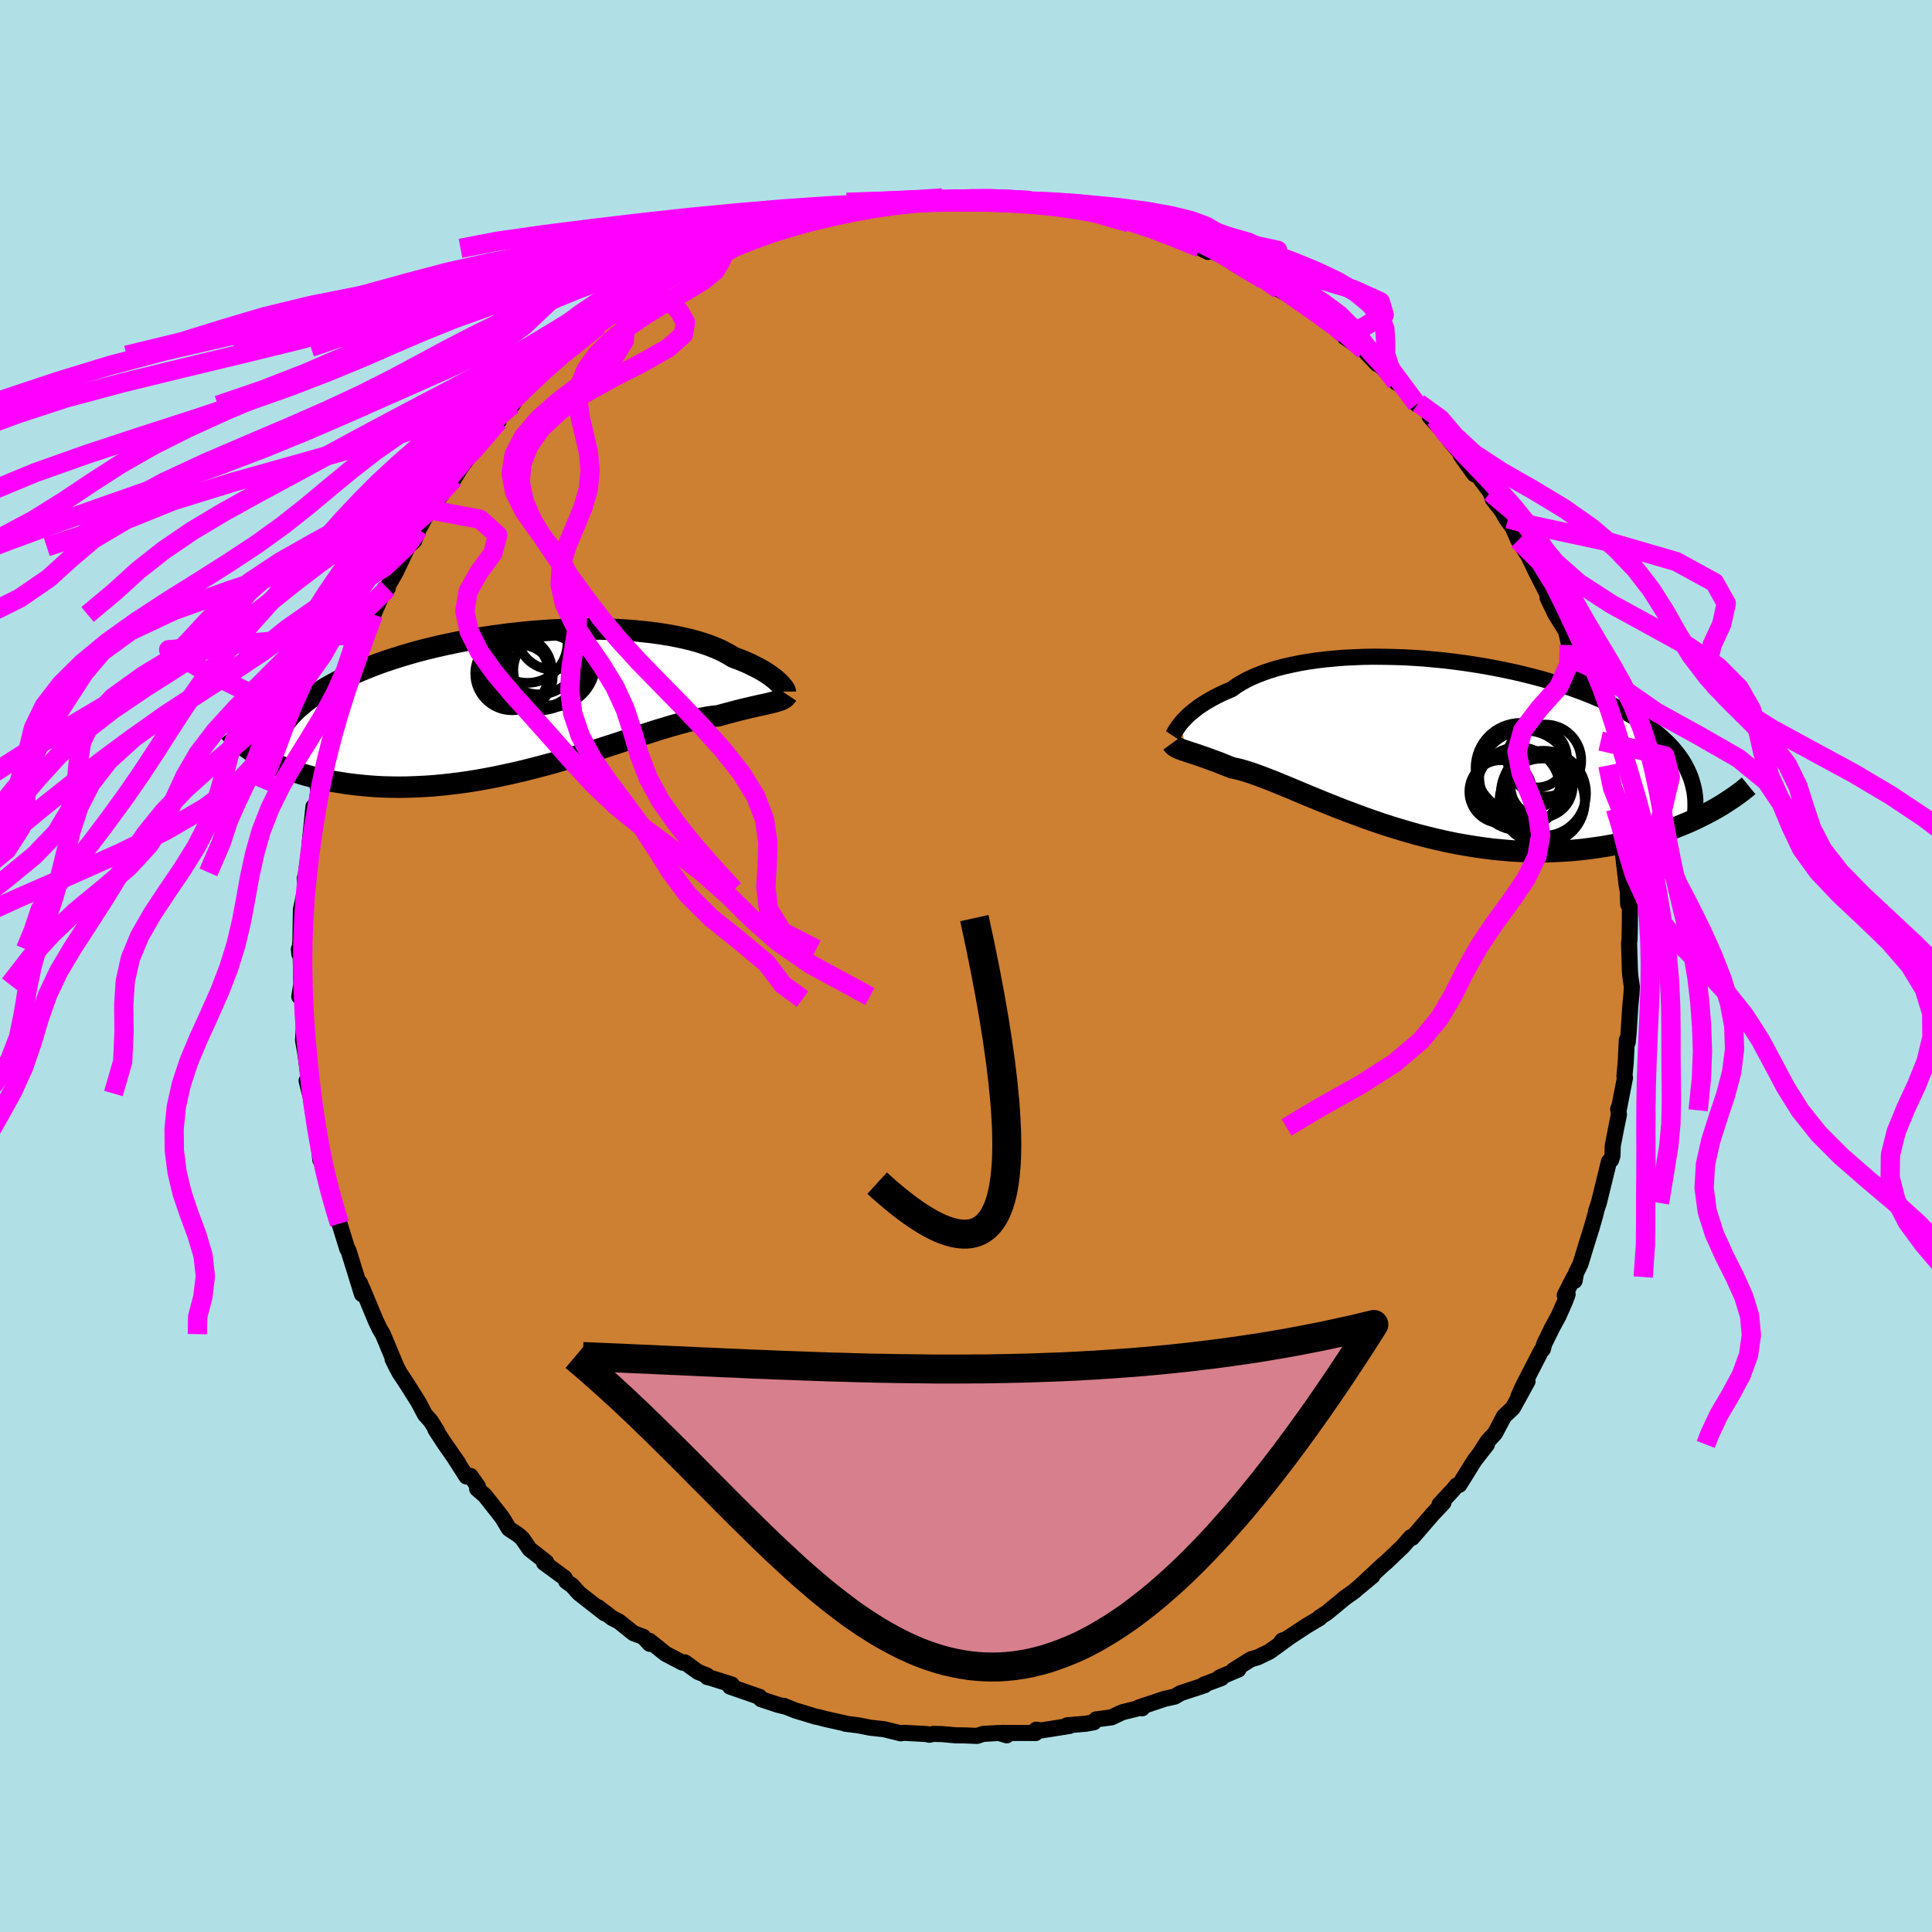 <svg xmlns="http://www.w3.org/2000/svg" width="500" height="500" viewBox="-100 -100 200 200"><defs><clipPath id="c"><path d="m25.13-1.72-.16-.15-.18-.16-.2-.17-.23-.17-.24-.18-.27-.18-.29-.19-.32-.18-.34-.19-.36-.18-.38-.19-.41-.19-.43-.18-.45-.18-.47-.17-.42-.26-.46-.25-.49-.25-.53-.23-.58-.23-.61-.21-.64-.2-.69-.19-.72-.17-.75-.16-.78-.15-.82-.13-.84-.12-.87-.1-.89-.09-.92-.07-.94-.06-.95-.04-.98-.02-.99-.01-.99.01-1.01.02-1.02.04-1.02.05-1.03.07-1.02.08-1.03.1-1.02.11-1.02.13-1 .14-1 .15-.99.17-.98.18-.96.19-.94.2-.93.21-.91.22-.89.23-.86.24-.84.25-.82.26-.8.26-.77.27-.74.28-.72.29-.69.29-.67.29-.64.3-.61.3-.58.31-.56.31-.54.32-.51.32-.48.32-.46.33-.44.34-.41.34-.39.34-.36.34-.33.35-.31.36-.29.35-.26.36-.23.36-2.3 2.67.39.22.41.23.43.22.45.21.46.21.49.2.5.2.53.19.54.18.56.17.58.16.6.15.61.14.64.14.65.12.67.11.69.11.72.09.73.08.75.07.78.06.79.04.81.02.82.01.85-.01.85-.03.88-.04.89-.06.89-.08.92-.1.92-.11.93-.13.94-.15.94-.17.95-.18.95-.2.96-.21.95-.22.96-.24.95-.25.95-.25.94-.27.93-.27.93-.28.92-.28.9-.28.89-.29.87-.28.86-.28.84-.28.83-.27.8-.26.78-.25.75-.24.74-.22.7-.21.69-.19.65-.18.63-.16.6-.13.57-.12.55-.1.51-.07.49-.05.5-.14.48-.13.46-.12.45-.12.43-.11.41-.1.39-.09.38-.09.35-.08.34-.08.32-.07.3-.06.29-.07.26-.06.25-.06"/></clipPath><clipPath id="b"><path d="m-24.82-2.48.19-.21.21-.21.22-.23.25-.22.28-.23.29-.23.32-.24.34-.23.36-.23.39-.23.41-.23.44-.23.46-.22.48-.22.51-.21.43-.32.48-.3.52-.29.56-.28.6-.26.64-.25.69-.24.72-.22.76-.2.8-.18.82-.17.87-.15.89-.13.92-.11.94-.09.97-.08.99-.05 1-.04 1.03-.02 1.03.01 1.05.02 1.05.03 1.07.06 1.06.07 1.07.1 1.06.1 1.07.13 1.05.14 1.05.16 1.04.17 1.02.19 1.01.2.99.21.98.23.96.24.93.25.92.27.89.27.86.28.84.3.81.3.78.31.76.32.73.32.69.34.67.33.64.35.61.35.59.35.55.35.53.36.5.37.47.37.45.38.42.38.39.38.37.39.34.4.31.4.29.4.26.41.23.41.21.42.18.41 2.04 3.86-.5.26-.52.26-.53.26-.56.25-.57.24-.59.24-.6.23-.62.23-.64.21-.66.21-.67.2-.69.18-.71.18-.72.16-.74.16-.76.14-.77.14-.8.12-.81.11-.83.1-.84.08-.87.06-.87.05-.9.03-.9.01-.92-.02-.93-.03-.94-.05-.94-.08-.96-.09-.96-.12-.97-.14-.97-.16-.97-.17-.97-.2-.97-.22-.97-.23-.97-.25-.96-.27-.95-.28-.95-.29-.93-.3-.93-.32-.91-.32-.89-.33-.88-.33-.87-.33-.84-.34-.83-.33-.8-.33-.78-.32-.76-.32-.73-.31-.71-.29-.68-.28-.66-.27-.62-.24-.6-.23-.57-.21-.54-.19-.51-.16-.48-.14-.45-.11-.43-.09-.45-.17-.43-.17-.41-.17-.4-.15-.38-.14-.36-.13-.35-.13-.33-.11-.31-.11-.29-.1-.27-.09-.26-.08-.25-.08-.22-.08-.21-.07"/></clipPath><filter id="a"><feTurbulence baseFrequency=".05" numOctaves="3" result="noise" type="noise"/><feDisplacementMap in="SourceGraphic" in2="noise" scale="2"/></filter></defs><rect width="100%" height="100%" x="-100" y="-100" fill="#B0E0E6"/><path fill="#CD7F32" stroke="#000" stroke-linejoin="round" stroke-width="1.667" d="m68.73.55.05.59.15 1.01-.04.75-.13 1.34-.17 2.72-.09.93-.09-.22-.12 2.37-.13 1.34.06.18-.66 3.38-.05-.14.08.58-.27 1.33-.37 1.9-.03 1.03-.14.44-.22.16-1.05 4.29-.28.81-.02.2-.45 1.58-.52 1.66-.63 2.06-.46.94-.15.81-.06-.39-.96 1.88.3-.09-.26.7-.67 1.52-.63 1.16-.86 1.74-.14.55-.17.16-1.95 3.79-.43.98.96-1.6-1.52 2.76-.91.86-.94 1.77-.74.8-.81 1.25.72-.9-1.28 1.64-1.58 2.54-.27.06-.4.48-1.38 1.49.41-.19-1.16 1.23-2.08 2.41-.04-.04-.11-.02-.82.95-1.69 1.61-.38.32-2.44 2.27 1.37-1.14-2.17 1.8.41-.32-1.11.8-1.85 1.53-.76.49.04.04-1.37.82-2.73 1.79.21-.27.47-.15-1.78 1.29-1.21.59-.76.23-1.78 1.12.51-.08-1.95.83.2.06-1.82.68.07.07-2.48.81-.61.36-1.04.23-2.69.9.36.08-.03-.09-2.03.5-1.12.53-1.59.21-.24.3-.81.15-1.95.16.25.07-2.91.46-.55-.07-.05.34-3.52-.01.53.25-.81-.24-1.62.09-.66.21-1.23-.05-.96-.01-1.45-.13-.85-.02-.44.09-.25-.07-2.4-.13-.32.05-1.7-.42-1.44-.16-1.22-.24-1.36-.17.08-.01-2.23-.5-.54-.15-.41-.08-2.1-.64-1.16-.47.24.1-.86-.21-1.75-.58-.15-.24-3.06-1.06.18-.22-2.26-.71-.27-.06-.03-.16-.94-.38-1.35-.98-.24.03-1.76-.92-1.67-1.34.03.31-.68-.73-1-.37-1.52-1.22-.67-.34-1.47-1.12.66.61-2.64-2.07-.72-.8-.6-.43-.17-.36-2.14-1.57.23-.06-1.71-1.34-.78-1.13-.42-.36-.94-.62-.72-1.19-1.78-2.26-.8-.69.09-.23-.77-1.1-.42.06-1.27-1.99.42.61-1.46-2.1-.91-1.4.16.16-.64-1.03-.6-.67-.67-1.27-1.11-1.77-.86-1.3-.71-1.39.46.93-1.47-3.52-.3-.49-.41-.85.02.05-1.41-3.39.14.48-.4-1.08.2 1.14-1.4-4.52-.12-.16-.81-2.62-.17-.83.04.39-.61-1.9-.49-1.57.1.14-.62-2.23-.03-.51-.2-.08-.14-1.34-.71-4.39.26 1.13-.37-1.78-.46-1.83.43 1.33-.57-4.22.14.8-.37-2.09.08-1.28-.14-2.99-.19-1.09-.14.83.21-1.26-.08-3.82-.17.18.05.5.11-1.42.05-3.19.18-.82.26-1.23-.04-1.17.19-.62-.06.1.51-3.71-.14.68.4-3.88.14.91-.02.18.61-4.41-.28 1.35.26-.94 1.27-4.83-.66 1.64.85-2.46-.16.13.32-.98 1.08-2.86.44-1.83.47-.68.38-.89.24-.5.03-.29.41-1.45.92-2.27-.09.29 1.14-2.65.33-.05.11-.41.72-1.26 1.25-2.63.55-.53.12-.11.45-1.18 1-1.81.51-.4-.3.2 1.84-2.52.61-.69.66-1.09.98-1.35-.66.62 1.92-2.56 1.72-1.59.1-.39.66-.82.63-.44.06-.04.76-1.25 2.69-2.39.22-.21-.77.52 2.1-1.81 1.32-.81.62-.73 1.97-1.55-.7.54.45-.51 2.36-1.59.01-.13 1.39-.93-.38.67 1.14-.85 1.41-1 1.42-.91-.16-.04 1.63-.98.19.05 2.15-1.08.93-.51.62-.17 1.33-.53.41-.21.86-.58 2.59-.96-.41.23.87-.26.3-.23 3.35-1-.28.16 1.47-.3.94-.5 1.12-.07-.69-.03 4.34-.54 1.13-.33.05-.06 1.47-.09.97-.22.1.24 1.36-.22 1.83-.25 1.58.1.63.04.79-.07 1.24.07.74-.2.54.31.29-.15 3.13.39.23-.21.96.05 3 .7-.17-.27.01.19 1.47.38.71.09 1.72.53-.13-.34 2.61.96.32-.13 1.96.76-.48-.34 2.23.8-.4.06 1.05.45 2.63.99.85.43-.57-.56 2.56 1.19-.21-.07 1.34.89.75.33.39.14 1.48.93.57.2 1.04.84 1.7.92-.15-.22 2.72 2.08.28.15 1.78 1.26-.6-.51 1.06 1-.02.21 2.07 1.43 1.31 1.39.22.05 1.14 1.12.62.74.45.23 1.69 2.03.17-.12 1.72 1.63-.55-.23 1.31 1.43.79 1.07 1.08 1.29.03.21 1.41 1.97-.04-.42 1.71 2.29.24.72 1.58 2.01-1.02-1.47.81 1.42.72 1.02.54 1.24 1.35 2.11-.21-.29.68 1.42 1.43 2.82-.15-.34-.07.25.81 1.68 1.11 1.79.32 1.43.57 1.52.23.17.01.53.85 2.71.09-.74.56 2.49.44 1.03.51 2.23-.34-1.22.69 1.77.4 1.97.28 1.95.19.94.38 1.32-.07.25.29.87.07.5.34 2.12.02.65.17 1.49.26 2.21.12.71.05 1.37.18.27-.01 1.89-.03 1.46-.05.37.09 2.94.05.59" filter="url(#a)"/><path fill="#fff" d="m-24.82-2.48.19-.21.21-.21.22-.23.25-.22.28-.23.29-.23.32-.24.34-.23.36-.23.39-.23.41-.23.44-.23.46-.22.48-.22.51-.21.43-.32.48-.3.52-.29.56-.28.6-.26.64-.25.69-.24.72-.22.76-.2.8-.18.82-.17.87-.15.89-.13.92-.11.94-.09.97-.08.99-.05 1-.04 1.03-.02 1.03.01 1.05.02 1.05.03 1.07.06 1.06.07 1.07.1 1.06.1 1.07.13 1.05.14 1.05.16 1.04.17 1.02.19 1.01.2.99.21.98.23.96.24.93.25.92.27.89.27.86.28.84.3.81.3.78.31.76.32.73.32.69.34.67.33.64.35.61.35.59.35.55.35.53.36.5.37.47.37.45.38.42.38.39.38.37.39.34.4.31.4.29.4.26.41.23.41.21.42.18.41 2.04 3.86-.5.26-.52.26-.53.26-.56.25-.57.24-.59.24-.6.23-.62.23-.64.21-.66.21-.67.2-.69.18-.71.18-.72.16-.74.16-.76.14-.77.14-.8.12-.81.11-.83.1-.84.08-.87.06-.87.05-.9.03-.9.01-.92-.02-.93-.03-.94-.05-.94-.08-.96-.09-.96-.12-.97-.14-.97-.16-.97-.17-.97-.2-.97-.22-.97-.23-.97-.25-.96-.27-.95-.28-.95-.29-.93-.3-.93-.32-.91-.32-.89-.33-.88-.33-.87-.33-.84-.34-.83-.33-.8-.33-.78-.32-.76-.32-.73-.31-.71-.29-.68-.28-.66-.27-.62-.24-.6-.23-.57-.21-.54-.19-.51-.16-.48-.14-.45-.11-.43-.09-.45-.17-.43-.17-.41-.17-.4-.15-.38-.14-.36-.13-.35-.13-.33-.11-.31-.11-.29-.1-.27-.09-.26-.08-.25-.08-.22-.08-.21-.07" filter="url(#a)" transform="translate(47.17 -22.79)"/><path fill="#fff" d="m25.13-1.72-.16-.15-.18-.16-.2-.17-.23-.17-.24-.18-.27-.18-.29-.19-.32-.18-.34-.19-.36-.18-.38-.19-.41-.19-.43-.18-.45-.18-.47-.17-.42-.26-.46-.25-.49-.25-.53-.23-.58-.23-.61-.21-.64-.2-.69-.19-.72-.17-.75-.16-.78-.15-.82-.13-.84-.12-.87-.1-.89-.09-.92-.07-.94-.06-.95-.04-.98-.02-.99-.01-.99.01-1.01.02-1.02.04-1.02.05-1.03.07-1.02.08-1.03.1-1.02.11-1.02.13-1 .14-1 .15-.99.17-.98.18-.96.19-.94.2-.93.21-.91.22-.89.23-.86.24-.84.25-.82.26-.8.26-.77.27-.74.28-.72.29-.69.29-.67.29-.64.3-.61.3-.58.31-.56.31-.54.32-.51.32-.48.32-.46.33-.44.34-.41.34-.39.34-.36.34-.33.35-.31.36-.29.35-.26.36-.23.36-2.3 2.67.39.22.41.23.43.22.45.21.46.21.49.2.5.2.53.19.54.18.56.17.58.16.6.15.61.14.64.14.65.12.67.11.69.11.72.09.73.08.75.07.78.06.79.04.81.02.82.01.85-.01.85-.03.88-.04.89-.06.89-.08.92-.1.92-.11.93-.13.94-.15.94-.17.95-.18.95-.2.96-.21.95-.22.96-.24.95-.25.95-.25.94-.27.93-.27.93-.28.92-.28.9-.28.89-.29.87-.28.86-.28.84-.28.83-.27.8-.26.78-.25.75-.24.74-.22.7-.21.69-.19.65-.18.63-.16.6-.13.57-.12.55-.1.51-.07.49-.05.5-.14.48-.13.46-.12.45-.12.43-.11.41-.1.39-.09.38-.09.35-.08.34-.08.32-.07.3-.06.29-.07.26-.06.25-.06" filter="url(#a)" transform="translate(-44.46 -27.57)"/><g fill="none" stroke="#000" transform="translate(47.17 -22.79)"><path stroke-linejoin="round" stroke-width="1.667" d="m-25.78-1.06.04-.06.05-.09.06-.1.07-.13.08-.14.1-.15.12-.17.13-.19.15-.19.16-.2.19-.21.21-.21.22-.23.25-.22.28-.23.29-.23.32-.24.34-.23.36-.23.39-.23.41-.23.44-.23.46-.22.48-.22.51-.21.43-.32.48-.3.52-.29.56-.28.6-.26.64-.25.69-.24.72-.22.76-.2.8-.18.82-.17.87-.15.89-.13.92-.11.94-.09.97-.08.99-.05 1-.04 1.03-.02 1.03.01 1.05.02 1.05.03 1.07.06 1.06.07 1.07.1 1.06.1 1.07.13 1.05.14 1.05.16 1.04.17 1.02.19 1.01.2.99.21.98.23.96.24.93.25.92.27.89.27.86.28.84.3.81.3.78.31.76.32.73.32.69.34.67.33.64.35.61.35.59.35.55.35.53.36.5.37.47.37.45.38.42.38.39.38.37.39.34.4.31.4.29.4.26.41.23.41.21.42.18.41.16.43.13.42.11.43.09.43.06.43.04.44.01.43v.44l-.03.45-.05.44" filter="url(#a)"/><path stroke-linejoin="round" stroke-width="2.222" d="m-25.84-.27.08.11.09.1.1.08.11.08.12.07.14.07.15.07.16.06.18.07.2.06.21.07.22.08.25.08.26.08.27.09.29.1.31.11.33.11.35.13.36.13.38.14.4.15.41.17.43.17.45.17.43.09.45.11.48.14.51.16.54.19.57.21.6.23.62.24.66.27.68.28.71.29.73.31.76.32.78.32.8.33.83.33.84.34.87.33.88.33.89.33.91.32.93.32.93.3.95.29.95.28.96.27.97.25.97.23.97.22.97.2.97.17.97.16.97.14.96.12.96.09.94.08.94.05.93.03.92.02.9-.01.9-.03.87-.05.87-.06.84-.08.83-.1.81-.11.8-.12.77-.14.76-.14.74-.16.72-.16.71-.18.69-.18.67-.2.66-.21.64-.21.62-.23.6-.23.59-.24.57-.24.56-.25.53-.26.52-.26.5-.26.48-.26.47-.27.45-.27.43-.28.41-.27.4-.27.38-.28.37-.27.35-.28.33-.27" filter="url(#a)"/><circle cx="11.94" cy="1.212" r="3.096" clip-path="url(#b)" filter="url(#a)"/><circle cx="12.475" cy="5.732" r="4.418" clip-path="url(#b)" filter="url(#a)"/><circle cx="12.415" cy="4.172" r="3.216" clip-path="url(#b)" filter="url(#a)"/><circle cx="10.015" cy="4.432" r="4.302" clip-path="url(#b)" filter="url(#a)"/><circle cx="10.235" cy="2.277" r="4.65" clip-path="url(#b)" filter="url(#a)"/><circle cx="12.795" cy="1.517" r="3.726" clip-path="url(#b)" filter="url(#a)"/><circle cx="8.19" cy="4.742" r="3.254" clip-path="url(#b)" filter="url(#a)"/><circle cx="12.605" cy="4.912" r="4.408" clip-path="url(#b)" filter="url(#a)"/><circle cx="11.885" cy="4.162" r="3.438" clip-path="url(#b)" filter="url(#a)"/><circle cx="10.73" cy="3.192" r="4.77" clip-path="url(#b)" filter="url(#a)"/></g><g fill="none" stroke="#000" transform="translate(-44.46 -27.57)"><path stroke-linejoin="round" stroke-width="2.222" d="M25.76-.84v-.01l-.01-.04-.02-.05-.03-.07-.05-.08-.07-.11-.08-.11-.11-.12-.12-.14-.14-.15-.16-.15-.18-.16-.2-.17-.23-.17-.24-.18-.27-.18-.29-.19-.32-.18-.34-.19-.36-.18-.38-.19-.41-.19-.43-.18-.45-.18-.47-.17-.42-.26-.46-.25-.49-.25-.53-.23-.58-.23-.61-.21-.64-.2-.69-.19-.72-.17-.75-.16-.78-.15-.82-.13-.84-.12-.87-.1-.89-.09-.92-.07-.94-.06-.95-.04-.98-.02-.99-.01-.99.01-1.01.02-1.02.04-1.02.05-1.03.07-1.02.08-1.03.1-1.02.11-1.02.13-1 .14-1 .15-.99.17-.98.18-.96.19-.94.2-.93.21-.91.22-.89.23-.86.24-.84.25-.82.26-.8.26-.77.27-.74.28-.72.29-.69.29-.67.29-.64.3-.61.3-.58.31-.56.31-.54.32-.51.32-.48.32-.46.33-.44.34-.41.34-.39.34-.36.34-.33.35-.31.36-.29.35-.26.36-.23.36-.21.37-.19.37-.17.37-.14.37-.12.37-.09.38-.08.38-.05.38-.04.38-.01.38" filter="url(#a)"/><path stroke-linejoin="round" stroke-width="2.222" d="m25.96-.51-.08.12-.1.11-.11.1-.13.08-.15.08-.16.07-.18.06-.19.06-.21.06-.23.06-.25.06-.26.06-.29.07-.3.06-.32.07-.34.08-.35.08-.38.09-.39.09-.41.1-.43.11-.45.12-.46.12-.48.13-.5.14-.49.05-.51.07-.55.1-.57.12-.6.13-.63.16-.65.18-.69.19-.7.21-.74.22-.75.24-.78.25-.8.26-.83.27-.84.28-.86.28-.87.28-.89.29-.9.28-.92.28-.93.28-.93.27-.94.27-.95.25-.95.25-.96.24-.95.22-.96.21-.95.2-.95.18-.94.17-.94.15-.93.13-.92.11-.92.1-.89.08-.89.06-.88.04-.85.03-.85.01-.82-.01-.81-.02-.79-.04-.78-.06-.75-.07-.73-.08-.72-.09-.69-.11-.67-.11-.65-.12-.64-.14-.61-.14-.6-.15-.58-.16-.56-.17-.54-.18-.53-.19-.5-.2-.49-.2-.46-.21-.45-.21-.43-.22-.41-.23-.39-.22-.38-.24-.35-.23-.34-.24-.31-.24-.3-.25-.29-.24-.26-.25-.25-.24-.23-.25-.22-.25" filter="url(#a)"/><circle cx="-2.083" cy="-2.944" r="3.68" clip-path="url(#c)" filter="url(#a)"/><circle cx="-1.598" cy="-2.379" r="3.274" clip-path="url(#c)" filter="url(#a)"/><circle cx=".277" cy="-4.654" r="4.108" clip-path="url(#c)" filter="url(#a)"/><circle cx="1.247" cy="-3.059" r="3.648" clip-path="url(#c)" filter="url(#a)"/><circle cx="1.512" cy="-3.824" r="4.602" clip-path="url(#c)" filter="url(#a)"/><circle cx="-.943" cy="-5.889" r="4.148" clip-path="url(#c)" filter="url(#a)"/><circle cx=".372" cy="-3.664" r="4.758" clip-path="url(#c)" filter="url(#a)"/><circle cx="1.682" cy="-6.824" r="3.712" clip-path="url(#c)" filter="url(#a)"/><circle cx=".487" cy="-3.219" r="3.964" clip-path="url(#c)" filter="url(#a)"/><circle cx="-2.543" cy="-2.704" r="3.802" clip-path="url(#c)" filter="url(#a)"/></g><g fill="none" stroke="#F0F" stroke-linejoin="round" stroke-width="2"><path d="m-.25-79.37-2.84.03-2.71.18-2.39.24-2.21.34-2.17.42-2.22.49-2.32.57-2.46.62-2.64.69-2.86.75-3.11.81-3.37.88-3.6.95-3.74 1-3.75 1.04-3.65 1.08-3.46 1.12-3.25 1.17-3.08 1.24-3.06 1.31-3.22 1.41-3.58 1.48-4.1 1.58-4.67 1.65-5.19 1.72-5.54 1.79-5.6 1.85-5.3 1.88-4.58 1.9-3.58 1.92-3 1.95-3.8 2.05-6.52 2.5" filter="url(#a)"/><path d="m-.88-79.41-2.95.12-2.15.17-2.08.28-2.2.38-2.32.44-2.43.51-2.53.58-2.66.64-2.82.71-3.01.78-3.26.84-3.54.9-3.79.95-3.97 1.01-4.01 1.06-3.9 1.12-3.69 1.18-3.44 1.25-3.27 1.33-3.23 1.4-3.34 1.47-3.55 1.55-3.76 1.61-3.9 1.67-3.85 1.75-3.63 1.83-3.33 1.9-3.03 1.95-2.92 1.95-3.08 1.92-3.54 1.89-4.19 1.92-4.82 1.94-3.82 1.37" filter="url(#a)"/><path d="m-2.46-79.51-4.7.31-2.46.25-2.11.33-2.75.41-3.52.5-3.98.57-3.99.62-3.78.67-3.55.73-3.45.8-3.44.87-3.46.94-3.42.99-3.29 1.04-3.19 1.06-3.24 1.09-3.54 1.12-4.11 1.19-4.84 1.27-5.6 1.37-6.16 1.48-6.31 1.54-5.85 1.57-5 1.64-5.21 1.92-10.21 2.98" filter="url(#a)"/><path d="m-8.19-78.97-3.09.43-3.18.48-2.3.52-1.91.57-1.96.65-2.26.72-2.62.78-2.9.85-3.04.9-3.02.95-2.92 1.01-2.8 1.06-2.73 1.11-2.71 1.17-2.71 1.25-2.7 1.32-2.68 1.39-2.73 1.47-2.88 1.54-3.17 1.6-3.55 1.66-3.95 1.73-4.29 1.83-4.45 1.91-4.28 1.99-3.6 1.96-2.58 1.85-2.22 1.66-3.74 1.22" filter="url(#a)"/><path d="m-14.14-77.94-2.84.77-2.23.7-1.86.7-1.78.75-1.87.82-1.98.91-2.05.99-2.05 1.03-2.02 1.07-1.98 1.1-1.94 1.13-1.95 1.18-1.97 1.25-1.98 1.34-1.95 1.43-1.87 1.52-1.78 1.59-1.67 1.67-1.59 1.74-1.55 1.79-1.58 1.85-1.63 1.89-1.71 1.92-1.74 1.95-1.75 2-1.68 2.04-1.58 2.09-1.45 2.11-1.32 2.08-1.17 1.97-.97 1.78-.72 1.5" filter="url(#a)"/><path d="m-19.62-76.3-2.02.56-2.82.69-2.37.81-1.91.92-1.84 1-1.97 1.05-2.1 1.08-2.1 1.09-2.03 1.11-1.98 1.16-2.02 1.24-2.19 1.32-2.45 1.42-2.73 1.51-2.98 1.59-3.18 1.66-3.28 1.73-3.34 1.79-3.39 1.84-3.45 1.87-3.52 1.9-3.49 1.93-3.3 1.97-2.98 2.03-2.66 2.1-2.41 2.19-2.81 2.35" filter="url(#a)"/><path d="m-20.38-76.04-2.83 1.22-2.25.95-2.04.92-1.95.98-1.87 1.03-1.81 1.09-1.76 1.14-1.75 1.21-1.77 1.28-1.8 1.36-1.8 1.44-1.78 1.52-1.75 1.58-1.71 1.64-1.68 1.72-1.66 1.77-1.66 1.84-1.67 1.89-1.65 1.92-1.63 1.93-1.58 1.94-1.51 1.94-1.42 1.96-1.32 1.99-1.23 2.03-1.16 2.07-1.11 2.11-1.08 2.15-1.06 2.17-.98 2.18-.88 2.19-.91 2.45-1.64 3.96" filter="url(#a)"/><path d="m-20.38-76.04-4.91 1.21-3.62.95-3.06.91-3.34.97-3.33 1.02-2.67 1.07-1.81 1.13-1.27 1.19-1.32 1.26-1.81 1.35-2.51 1.42-3.1 1.49-3.49 1.56-3.67 1.62-3.81 1.69-4.05 1.75-4.47 1.83-4.97 1.89-5.36 1.93-5.5 1.93-5.4 1.91-5.17 1.9-4.95 1.89-4.71 1.93-4.57 2.01-5 2.26-6.53 3.01" filter="url(#a)"/><path d="m-20.38-76.04-4.68 1.22-3.44.95-1.97.92-1.71.98-1.93 1.04-2.05 1.08-1.97 1.15-1.8 1.21-1.69 1.28-1.73 1.37-1.92 1.44-2.22 1.52-2.55 1.58-2.78 1.65-2.89 1.72-2.81 1.78-2.64 1.84-2.43 1.89-2.32 1.91-2.32 1.94-2.46 1.94-2.7 1.95-2.97 1.96-3.16 2-3.25 2.03-3.17 2.08-2.95 2.11-2.6 2.15-2.21 2.19-1.72 2.23-1.13 2.33-.62 2.58-.89 3.15-2.81 3.46" filter="url(#a)"/><path d="m-23.83-74.5-1.21.73-.36.85-.58.96-1.29 1.05-1.82 1.1-2.01 1.14-1.99 1.22-1.89 1.29-1.73 1.38-1.48 1.46-1.12 1.53-.66 1.59-.18 1.66.21 1.73.43 1.79.42 1.85.18 1.89-.19 1.92-.56 1.94-.81 1.95-.83 1.97-.6 1.98-.12 2.01.45 2.05 1.01 2.08 1.39 2.13 1.5 2.18 1.35 2.22 1.05 2.29.76 2.34.7 2.39.92 2.39 1.26 2.33 1.58 2.24 1.8 2.26 2.14 2.44 2.08 2.27m91.26-8.4.57 1.85.62 2.45.77 2.54L70.31-7l1.61 2.4 2.1 2.39L76.39.22l2.29 2.47 1.96 2.48 1.59 2.48 1.32 2.46 1.29 2.43 1.5 2.4 1.9 2.39 2.36 2.37 2.71 2.36 2.77 2.34 2.53 2.29 2.07 2.19 1.66 2.1 1.53 2.01 1.76 1.98 2.13 2.02 2.34 2.13 2.14 2.27 1.6 2.36 1.08 2.34-.83 2.29" filter="url(#a)"/><path d="m-32.35-70.12 1.77 1.36.94 1.05.6 1.09-.22 1.25-1.56 1.39-2.67 1.52-3.12 1.59-2.96 1.66-2.46 1.72-1.9 1.78-1.31 1.84-.74 1.88-.16 1.91.4 1.96.87 1.98 1.22 2.02 1.39 2.04 1.47 2.06 1.51 2.07 1.61 2.1 1.78 2.12 1.98 2.17 2.16 2.22 2.25 2.29 2.24 2.34 2.13 2.37 1.89 2.39 1.48 2.4.91 2.39.34 2.39-.07 2.34-.14 2.28.28 2.28 1.45 2.34 3.49 1.79m-16.85-68.38-2.22 1.36-1.99 1.05-2.14 1.09-2.36 1.25-2.42 1.39-2.3 1.52-2.16 1.59-2.1 1.66-2.12 1.72-2.18 1.78-2.2 1.84-2.16 1.88-2.07 1.91-1.95 1.96-1.86 1.98-1.79 2.02-1.78 2.04-1.79 2.06-1.83 2.07-1.88 2.1-1.89 2.12-1.84 2.17-1.74 2.22-1.62 2.29-1.53 2.34-1.51 2.37-1.57 2.39-1.66 2.4-1.74 2.39-1.8 2.39-1.87 2.34-1.86 2.28-1.54 2.28-.79 2.34-.75 1.79" filter="url(#a)"/><path d="m-34.52-68.94-.82 1.3.09 1.45-.13 1.46-.93 1.5-1.68 1.57-2.11 1.62-2.19 1.68-1.98 1.75-1.54 1.81-.97 1.87-.31 1.92.36 1.94.96 1.95 1.39 1.96 1.52 1.96 1.35 1.99.92 2.02.4 2.06-.07 2.1-.32 2.14-.33 2.19-.1 2.24.29 2.28.78 2.33 1.25 2.35 1.62 2.35 1.76 2.34 1.71 2.33 1.52 2.33 1.48 2.35 1.78 2.4 2.42 2.41 2.98 2.38 2.78 2.33 1.69 2.22 2.03 1.48m-21.81-69.2-1.43 1.15-1.7 1.4-1.77 1.56-1.74 1.63-1.68 1.66-1.71 1.72-1.77 1.8-1.85 1.87-1.85 1.93-1.78 1.94-1.65 1.94-1.49 1.93-1.38 1.94-1.36 1.95-1.41 1.99-1.52 2.04-1.6 2.07-1.59 2.11-1.44 2.16-1.2 2.21-.97 2.26-.83 2.34-.87 2.4-1.03 2.41-1.1 2.29-.93 2.11-.73 2.24-1.32 3.04" filter="url(#a)"/><path d="m-38.03-66.32-2.61 2.11-2.38 1.77-2.35 1.63-2.81 1.63-3.67 1.7-4.75 1.77-5.82 1.84-6.63 1.87-6.81 1.91-6.19 1.92-4.87 1.96-3.39 2-2.39 2.03-2.27 2.05-2.98 2.05-4.11 2.04-5.12 2.05-5.63 2.08-5.49 2.18-4.86 2.32-4.2 2.41-4.2 2.38-5.22 2.19-5.7 2.04-1.27 2.8" filter="url(#a)"/><path d="m-44.04-61.42-2.77.79-2.93 1.55-1.54 1.72-1.13 1.81-1.3 1.88-1.66 1.91-2.15 1.93-2.78 1.95-3.39 1.99-3.71 2.02-3.6 2.04-3.12 2.07-2.5 2.07-2.02 2.09-1.95 2.12-2.3 2.16-2.93 2.23-3.57 2.28-3.96 2.34-3.98 2.37-3.72 2.38-3.4 2.38-3.17 2.38-3.04 2.37-2.87 2.33-2.45 2.31-1.94 2.29-1.75 2.31-2.24 2.28-2.98 2.08-3.17 1.32" filter="url(#a)"/><path d="m-46.94-58.09-1.12.92-1.7 1.67-1.87 1.93-1.96 1.95-2.17 1.93-2.52 1.95-2.84 1.99-2.96 2.03-2.89 2.06-2.7 2.07-2.61 2.09-2.72 2.1-3.03 2.12-3.36 2.18-3.52 2.24-3.4 2.3-3.02 2.34-2.56 2.37-2.17 2.38-2.01 2.38-2.1 2.37-2.32 2.36-2.56 2.34-2.72 2.33-2.82 2.31-3.01 2.31-3.46 2.34-4.19 2.4-4.93 2.52-5.19 2.67-4.39 2.79-2.16 2.56.85 1.49m88.68-70.1-2.53 2.95-2 2.01-2.38 1.87-2.4 1.9-1.87 1.98-1.28 2.03-1 2.07-1.06 2.08-1.39 2.08-1.78 2.08-2.1 2.11-2.21 2.17-2.07 2.23-1.71 2.3-1.25 2.34-.85 2.37-.63 2.38-.68 2.38-.9 2.37-1.2 2.35-1.45 2.33-1.57 2.31-1.52 2.3-1.32 2.3-.96 2.31-.53 2.37-.16 2.48.03 2.76-.14 3.09-.96 3.3" filter="url(#a)"/><path d="m-52.03-52.25-.93 1.1-1.43 1.62-1.58 1.86-1.57 1.97-1.65 2.02-1.84 2.07-1.98 2.07-2.01 2.06-1.97 2.06-1.96 2.08-2.07 2.13-2.22 2.22-2.3 2.29-2.15 2.35-1.8 2.36-1.37 2.36-1.09 2.37-1.11 2.37-1.51 2.35-2.13 2.31-2.67 2.27-2.78 2.28-2.45 2.34-2.21 2.42L-99 1.9" filter="url(#a)"/><path d="m-53.01-50.43-2.15 2.28-2.56 1.74-3.18 1.77-4.14 1.86-5.3 1.94-6 2-5.69 2.06-4.45 2.09-2.93 2.13-1.84 2.17-1.44 2.21-1.47 2.28-1.45 2.32-1.09 2.34-.52 2.34-.16 2.31-.45 2.27-1.46 2.28-2.83 2.33-4.03 2.38-4.61 2.39-4.59 2.36-4.6 2.38-5.5 3.36" filter="url(#a)"/><path d="m-53.01-50.43-2.59 2.28-2.79 1.74-2.13 1.77-1.6 1.86-1.51 1.94-1.72 2-2.06 2.06-2.47 2.09-2.91 2.13-3.26 2.17-3.46 2.21-3.46 2.28-3.32 2.32-3.16 2.34-3.03 2.34-2.91 2.31-2.74 2.27-2.52 2.28-2.42 2.33-2.7 2.38-3.64 2.39-5.25 2.36-7.09 2.38-8.33 3.36m74.62-50.38 5.15.97 1.83 1.64-.49 1.87-1.43 1.95-1.14 2.01-.34 2.05.45 2.09 1.07 2.13 1.55 2.16 1.87 2.22 2.05 2.27 2.07 2.32 2.06 2.35 2.15 2.33 2.42 2.3 2.81 2.27 3.07 2.27 3.02 2.33 2.67 2.37 2.42 2.4 2.65 2.35 3.42 2.38 6.18 3.35m-45.72-50.18-2.71 2.33-1.61 2.03-1.57 2.02-1.45 2.06-1.24 2.09-1.13 2.14-1.23 2.17-1.57 2.21-2.03 2.27-2.45 2.31-2.73 2.34-2.79 2.36-2.61 2.35-2.27 2.35-1.89 2.34-1.58 2.34-1.44 2.36-1.46 2.36-1.53 2.38-1.55 2.39-1.42 2.39-1.14 2.41-.86 2.45-.74 2.49-.87 2.53-1.16 2.56-1.41 2.55-1.42 2.48-1.09 2.36-.56 2.21-.12 2.17-.02 2.34-.19 2.91-.37 3.94" filter="url(#a)"/><path d="m-55.67-47.02-3.88 2.33-7.36 2.01-5.16 2.02-2.28 2.04-1.54 2.09-2.35 2.12-3.32 2.16-3.62 2.2-3.14 2.26-2.15 2.3-1.09 2.33-.37 2.36-.22 2.34-.62 2.34-1.4 2.32-2.24 2.33-2.85 2.35-3.02 2.36L-105-4.4l-2.05 2.37-1.26 2.37-.69 2.38-.66 2.41-1.25 2.47-2.29 2.55-3.3 2.63-3.72 2.7-3.13 2.64-1.76 2.42-1.23 2.36" filter="url(#a)"/><path d="m-56.67-45.21-1.27 1.78-2.28 2.16-3.47 2.17-3.58 2.1-2.96 2.07-2.63 2.09-2.92 2.18-3.4 2.27-3.61 2.34-3.31 2.38-2.64 2.4-1.86 2.39-1.21 2.38-.79 2.38-.59 2.36-.58 2.35-.67 2.34-.78 2.35-.78 2.36-.68 2.4-.5 2.42-.4 2.45-.5 2.44-.93 2.43-1.56 2.38-2.17 2.33-2.51 2.29-2.38 2.24-1.84 2.22-1.09 2.19-.48 2.16-.3 2.15-.64 2.16-1.26 2.17-1.36 2.16.51 2.54m54.22-75.86-2.42 2.35-.73 2.01-.49 1.98-.71 2.13-1.01 2.29-1.28 2.4-1.47 2.42-1.5 2.41-1.4 2.4-1.17 2.38-.92 2.36-.67 2.36-.51 2.34-.42 2.34-.44 2.34-.56 2.36-.74 2.39-.93 2.42-1.08 2.44-1.12 2.45-1.01 2.42-.79 2.38-.51 2.32-.23 2.28.03 2.23.28 2.22.52 2.18.73 2.16.8 2.15.64 2.15.24 2.15-.26 2.13-.54 2.07-.03 1.79" filter="url(#a)"/><path d="m-61.34-36.39-.69 1.82-.65 1.82-.73 2.06-.78 2.3-.77 2.43-.69 2.44-.6 2.4-.51 2.37-.44 2.36-.39 2.36-.32 2.34-.28 2.32-.22 2.31-.15 2.32-.09 2.33-.02 2.37.05 2.41.11 2.46.17 2.47.22 2.44.25 2.37.29 2.29.34 2.24.39 2.24.47 2.25.54 2.19.58 2.03.4 1.32M66.45-20.76l.48 2.33.79 1.98.95 2.09.81 2.28.56 2.38.37 2.39.24 2.39.14 2.38.05 2.41-.03 2.44-.09 2.46-.11 2.47-.1 2.46-.08 2.42-.04 2.37-.01 2.35.01 2.35-.01 2.38-.02 2.42v2.44l-.02 2.39-.15 2.13-.09 1.25M-62.17-34.41l-20.37 1.67 3.34 1.98 4.71 2.34 2.19 2.48.11 2.46-1.21 2.39-2.22 2.36-3.16 2.35-4.03 2.35-4.74 2.33-5.17 2.31-5.27 2.3-5 2.29-4.38 2.31-3.47 2.35-2.45 2.41-1.65 2.46-1.48 2.49-2.27 2.46-3.88 2.36-5.7 2.24-6.49 2.21-5.14 2.26-2.34 2.15-3.59 1.86" filter="url(#a)"/><path d="m65.7-23.28 6.65 1.52.56 2.23-.54 2.21-.48 2.16.06 2.19.7 2.25 1.12 2.35 1.25 2.41 1.21 2.45 1.1 2.46.96 2.45.74 2.44.45 2.4.08 2.38-.3 2.37-.62 2.35-.79 2.37-.76 2.4-.54 2.42-.14 2.44.32 2.43.75 2.36 1.03 2.27 1.08 2.15.92 2.04.61 2 .18 2-.29 2.05-.76 2.09-1.13 2.08-1.2 2.05-.9 1.91-.44 1.13" filter="url(#a)"/><path d="m63.01-31.7 2.61 1.23 2.62 1.95 3.25 2.26 4.32 2.38 4.15 2.38 2.89 2.36 1.57 2.33.96 2.32 1.12 2.35 1.71 2.37 2.28 2.4 2.58 2.42 2.52 2.44 2.12 2.45 1.5 2.47.76 2.48.02 2.49-.59 2.47-.98 2.45-1.13 2.43-.99 2.41-.6 2.4-.03 2.37.6 2.34 1.19 2.29 1.62 2.21 1.82 2.14 1.82 2.08 1.63 2.05 1.23 2.08.68 2.15.02 2.23-.5 2.29-.65 2.26-.51 2.12-.55 1.81-.16 1.21M62.44-33.22l-.05 2.02-1.01 2.29-2.04 2.27-1.7 2.23-.6 2.2.41 2.18.9 2.16.82 2.15.32 2.17-.39 2.21L58-9.07l-1.59 2.35-1.76 2.4-1.63 2.44L51.66.56l-1.21 2.42-1.41 2.39-1.95 2.36-2.74 2.32-3.54 2.26-4.06 2.27-3.57 2.13" filter="url(#a)"/><path d="m57.17-44.09 2.27 2.26 1.43 2.33 1.1 2.2 1 2.15 1 2.12.97 2.12.89 2.16.79 2.21.72 2.26.7 2.3.7 2.31.68 2.31.62 2.31.55 2.33.48 2.35.44 2.37.41 2.38.39 2.41.32 2.43.21 2.45.11 2.48.03 2.5v2.49l.02 2.47.02 2.39-.05 2.31-.21 2.29-.41 2.53-.56 3.4M56.12-46.3l2.7.73 7.65 1.65 7.05 2.05 3.97 2.17 1.21 2.17-.47 2.15-.99 2.13-.48 2.12.8 2.15 2.31 2.2 3.55 2.24 4.21 2.29 4.23 2.29 3.88 2.3 3.44 2.29 3.03 2.31 2.72 2.34 2.51 2.36 2.47 2.37 2.62 2.38 2.8 2.39 2.75 2.44 2.47 2.48 2.63 2.45 3.77 2.41 4.44 2.82" filter="url(#a)"/><path d="m54.3-49.03 2.26 1.91L58-45.58l1.36 1.79 1.66 2.02 2.42 2.13 3.35 2.17 3.97 2.17 3.9 2.15 3.19 2.17 2.18 2.19 1.27 2.22.69 2.27.52 2.3.68 2.31 1.05 2.33 1.49 2.33 1.9 2.35 2.2 2.37 2.35 2.38 2.33 2.41 2.15 2.43 1.87 2.44 1.52 2.47 1.19 2.48.93 2.49.81 2.49.84 2.46.99 2.42 1.24 2.4 1.53 2.4 1.84 2.42 2.07 2.46 2.09 2.47 1.74 2.42.99 2.18.31 1.29" filter="url(#a)"/><path d="m48.56-56.64 1.14 1.54 1.69 1.9 1.87 1.95 1.77 1.88 1.62 1.81 1.47 1.81 1.32 1.88 1.21 1.97 1.15 2.05 1.16 2.1 1.21 2.12 1.28 2.15 1.29 2.15 1.22 2.18 1.09 2.22.9 2.25.73 2.28.57 2.3.48 2.31.43 2.32.43 2.33.46 2.35.52 2.37.57 2.39.59 2.4.53 2.42.41 2.45.29 2.5.19 2.52.09 2.58-.11 2.81-.34 3.29" filter="url(#a)"/><path d="m46.84-58.27 2.26 1.64 1.55 1.82 1.99 1.82 2.81 1.84 3.29 1.88 3.23 1.95 2.85 2.01 2.42 2.07 2.04 2.13 1.68 2.17 1.4 2.22 1.28 2.26 1.4 2.29 1.74 2.29 2.13 2.3 2.31 2.28 2.15 2.25 1.67 2.23 1.08 2.21.7 2.2.73 2.19 1.16 2.23 1.78 2.27 2.31 2.36 2.6 2.43 2.65 2.48 2.53 2.48 2.02 2.42 1.04 2.46 1.03 2.98m-58-66.04-1.48-1.99-1.27-1.71-.48-1.48v-1.34l-.08-1.3-.51-1.28-1.02-1.27-1.48-1.22-1.88-1.13-2.15-1.02-2.25-.93-2.2-.84-2.02-.78-1.86-.73-1.85-.68-2.03-.64-2.32-.59-2.58-.56-2.66-.51-2.58-.44-2.5-.33-2.77-.19-3.86-.15" filter="url(#a)"/><path d="m44.53-60.41-1.26-1.66-1.35-1.45-1.01-1.31-.97-1.28-1.3-1.3-1.7-1.27-1.91-1.21-1.89-1.12-1.7-1.01-1.47-.92-1.3-.83-1.25-.78-1.35-.72-1.56-.67-1.83-.61-2.07-.56-2.28-.51-2.46-.43-2.61-.36-2.75-.29-2.94-.22-3.14-.14-3.35-.06h-3.57l-3.79.07-4.02.15-4.24.22-4.45.31-4.68.4-4.89.47-5.05.55-5.13.61-5.05.64-4.76.68-3.78.73" filter="url(#a)"/><path d="m41.24-63.71-1.45-1.27-1.18-1.16-1.27-1.27-1.22-1.32-1-1.25-.85-1.12-.88-.99-1.08-.89-1.33-.82-1.53-.76-1.68-.72-1.8-.66-1.94-.62-2.1-.58-2.29-.52-2.49-.46-2.69-.39-2.87-.3-3.02-.23-3.18-.15-3.34-.09-3.54-.03-3.79.04-3.92.12-3.16.09" filter="url(#a)"/><path d="m39.19-65.35 2-.81 2.1-1.25-.4-1.36-2.83-1.28-3.74-1.12-3.43-.98-2.59-.87-1.74-.81-1.1-.75-.78-.71-.77-.67-1.04-.62-1.53-.57-2.11-.52-2.63-.47-3.01-.39-3.24-.31-3.34-.22-3.39-.15-3.48-.09-3.73-.04-4.33.04-5.6.26" filter="url(#a)"/><path d="m39.19-65.35-.94-.82-1.73-1.26-1.95-1.37-1.83-1.28-1.54-1.13-1.28-.97-1.11-.88-1.15-.81-1.34-.76-1.66-.7-1.94-.67-2.16-.61-2.27-.56-2.31-.5-2.34-.44-2.39-.37-2.47-.28-2.58-.22-2.69-.13-2.81-.08h-2.92l-3.05.06-3.21.13-3.4.21-3.62.3-3.86.38-3.99.47-4.14.6-4.6.74" filter="url(#a)"/><path d="m33.95-69.33-.98-.8-.8-.94-1.11-.97-1.57-.93-1.92-.86-2.13-.81-2.18-.74-2.13-.69-2.03-.63-1.97-.55-1.97-.47-2.04-.41-2.15-.34-2.25-.28-2.32-.22-2.38-.16-2.4-.09-2.46-.02-2.54.05-2.62.12-2.75.19-2.87.26-3 .34-3.12.41-3.2.47-3.25.53-3.38.6-3.75.71-5.05 1.06" filter="url(#a)"/><path d="m32.4-70.03-1.46-1.02-1.62-1.02-1.5-.95-1.27-.86-1.26-.79-1.53-.74-1.86-.69-2.06-.63-2.13-.54-2.1-.48-2.09-.4-2.12-.34-2.21-.28L6.88-79l-2.39-.16-2.46-.09-2.54-.03-2.62.05-2.73.11-2.87.18-3.04.26-3.26.33-3.45.41-3.62.46-3.87.55-5.06.86" filter="url(#a)"/><path d="M30.79-71.07 29-72.13l-1.56-.98-1.45-.85-1.52-.78-1.64-.74-1.78-.68-1.89-.62-1.99-.54-2.08-.46-2.14-.39-2.19-.33-2.24-.27-2.31-.21-2.39-.14-2.5-.07h-2.63l-2.76.07-2.92.14-3.06.21-3.22.28-3.36.36-3.47.43-3.57.5-3.69.56-3.89.64-4.18.72-4.52.77-4.74.83-4.66.89-4.35.97-4.39 1.16-5.58 1.54" filter="url(#a)"/><path d="m27.04-73.29 4.02-.8-1.81-.83-2.49-.71-2.8-.63-3.05-.58-3.05-.53-2.89-.48-2.7-.41-2.55-.33-2.48-.25-2.48-.17-2.53-.09-2.61-.03-2.74.04-2.88.11-3.04.19-3.18.27-3.31.34-3.36.42-3.35.5-3.27.56-3.19.62-3.16.69-3.23.75-3.45.83-3.83.91-4.27.98-4.7 1.06-4.94 1.09-4.87 1.1-4.32 1.09-4.47 1.29" filter="url(#a)"/><path d="m27.04-73.29 5.22-.8-3.82-.83-4.18-.72-3.25-.63-2.59-.58-2.3-.53-2.21-.48-2.23-.4-2.27-.33-2.36-.24-2.45-.16-2.56-.09-2.7-.02-2.84.05-3.04.12-3.27.2-3.52.28-3.78.36-4 .43-4.11.5-4.1.58-4 .64-3.84.71-3.67.77-3.51.85-3.41.91-3.32.97-3.31 1.02-3.43 1.06-3.77 1.08-4.39 1.1-5.13 1.15-5.78 1.25-6 1.38-5.71 1.51-5.43 1.66-7.29 2.43" filter="url(#a)"/><path d="m24.2-74.35-2.85-1.16-2.18-.83-1.95-.64-1.83-.52-1.74-.43-1.77-.36-1.87-.3L8-78.85l-2.15-.2-2.25-.13-2.35-.06-2.43.01-2.51.08-2.59.16-2.64.22-2.73.29-2.83.37-2.99.44-3.2.5-3.43.58-3.62.65-3.75.71-3.8.78-3.78.84-3.74.9-3.69.97-3.72 1.05-3.83 1.07-3.11.68" filter="url(#a)"/><path d="m16.89-76.94-2.08-.59-1.78-.53-1.54-.42-1.7-.3-2.06-.21-2.38-.13-2.57-.07-2.65-.01-2.68.06-2.69.12-2.72.21-2.78.28-2.88.37-3.01.43-3.17.51-3.34.58-3.53.64-3.69.7-3.8.76-3.88.84-3.94.91-4.07.99-4.34 1.03-4.74 1.06-5.1 1.06-5.02 1.02-4.29.99-3.13 1.05-3.06 1.55" filter="url(#a)"/><path d="m14.28-77.9-1.46-.24-1.44-.27-1.69-.27-1.98-.26-2.14-.2-2.18-.13-2.19-.05-2.25.02-2.35.09-2.49.15-2.65.22-2.78.3-2.87.36-2.89.43-2.85.5-2.81.56-2.79.64-2.89.71-3.11.78-3.35.81-3.45.82-3.84.88" filter="url(#a)"/><path d="m12.69-78.09-.73-.33-1.42-.28-2.3-.27-2.53-.2-2.41-.13-2.33-.04-2.35.03-2.48.09-2.62.16-2.77.23-2.89.31-3 .37-3.06.44-3.11.5-3.15.57-3.23.64-3.38.71-3.55.78-3.65.81-3.68.84-3.66.88-2.96.95" filter="url(#a)"/><path d="m12.69-78.09-1.15-.33-1.6-.28-2.19-.27-2.35-.2-2.27-.13-2.19-.04-2.19.03-2.22.1-2.26.16-2.29.24-2.31.3-2.35.38-2.41.44-2.51.51-2.65.58-2.81.64-2.94.72-2.99.77-2.95.83-2.86.88-2.87.96-3.08 1.15-4.11 1.53" filter="url(#a)"/><path d="m12.69-78.09-1.63-.33-1.8-.29-2.13-.26-2.19-.2-2.11-.12-2.06-.03-2.05.05-2.08.12-2.1.18-2.15.26-2.18.33-2.21.41-2.23.48-2.24.54-2.23.62-2.2.68-2.15.75-2.09.82-2.03.87-1.99.93-1.95.98-1.94 1.04-1.96 1.09-1.99 1.16-2.03 1.22-2.05 1.3-2.06 1.38-2.03 1.46-1.98 1.53-1.92 1.58-1.83 1.61-1.75 1.66-1.68 1.74-1.69 1.91-1.87 2.19" filter="url(#a)"/><path d="m12.69-78.09-1.08-.33-1.91-.28-2.26-.27-2.26-.2L3-79.29l-2.21-.04-2.36.04-2.62.11-2.93.17-3.25.25-3.46.32-3.55.39-3.46.46-3.28.53-3.05.6-2.93.66-3 .74-3.35.79-3.92.86-4.66.91-5.4.96-5.89 1.01-5.97 1.05-5.54 1.1-4.82 1.17-4.24 1.26-4.32 1.34-5.69 1.38" filter="url(#a)"/><path d="M10.5-78.75 8.19-79l-2.12-.11-2.1-.09-2.08-.05H-.22l-2.15.07-2.21.14-2.26.23-2.29.3-2.3.39-2.27.46-2.2.53-2.13.6-2.07.66-2.01.73-1.99.79-1.97.86-1.96.93-1.95.98-1.93 1.02-1.88 1.07-1.82 1.09-1.76 1.13-1.72 1.19-1.71 1.28-1.73 1.38-1.77 1.47-1.77 1.54-1.73 1.59-1.69 1.65-1.85 1.93-2.71 2.99" filter="url(#a)"/><path d="m6.71-79.23-2.42-.14-1.84-.06-1.94.01-2.2.07-2.39.13-2.49.19-2.51.26-2.52.33-2.55.41-2.61.48-2.69.54-2.77.61-2.85.69-2.93.74-3.03.81-3.13.87-3.2.92-3.26.97-3.28 1.02-3.32 1.07-3.43 1.13-3.55 1.19-3.61 1.27-3.54 1.36-3.43 1.45-3.66 1.58-4.38 1.7-4.62 1.58" filter="url(#a)"/><path d="m6.71-79.23-2.49-.14-1.86-.06-1.84.02-1.96.07-2.05.13-2.13.2-2.16.27-2.18.34-2.21.42-2.22.49-2.22.56-2.22.63-2.19.7-2.17.76-2.15.82-2.11.89-2.09.94-2.08.99-2.09 1.05-2.11 1.11-2.12 1.17-2.12 1.24-2.09 1.31-2.05 1.39-1.97 1.46-1.91 1.53-1.84 1.6-1.81 1.65-1.8 1.73-1.81 1.83-1.82 1.94-1.82 2.03-1.76 2.02-1.68 1.91-1.93 2.2" filter="url(#a)"/><path d="m6.48-79.02-2.62-.18-2.12-.09-2.14-.02-2.31.07-2.53.14-2.8.21-3.06.3-3.25.38-3.35.46-3.34.52-3.28.59-3.19.64-3.14.7-3.12.76-3.17.83-3.31.92-3.58.98-4 1.05-4.54 1.06-5.01 1.06-5.01 1-3.77.87-1.27.45" filter="url(#a)"/><path d="m3.06-79.26-1.5-.07-2-.01-2.24.07-2.38.15-2.48.22-2.55.31-2.6.38-2.63.47-2.69.53-2.82.59-3.04.65-3.3.7-3.53.77-3.6.84-3.48.92-3.23.99-2.98 1.03-2.93 1.06-3.18 1.05-3.56 1.01-3.74.98-3.42 1.04-3.79 1.54" filter="url(#a)"/><path d="M1.78-79.37H-.28l-2.23.07-2.31.15-2.42.23-2.57.31-2.73.4-2.9.47-3.12.53-3.37.6-3.6.65-3.74.7-3.78.77-3.74.84-3.64.92-3.44.99-3.14 1.04-2.77 1.05-2.56 1.05-2.79 1.01-3.61.97-4.64 1.04-4.45 1.54" filter="url(#a)"/></g><path fill="none" stroke="#000" stroke-linejoin="round" stroke-width="3" d="M-9.2 22.48Q10.93 40.905.865-4.958" filter="url(#a)"/><path fill="#D77F8C" stroke="#000" stroke-linejoin="round" stroke-width="3" d="m-40.49 40.46.84.71.84.72.82.73.82.73.81.74.81.74.79.75.8.75.78.76.78.75.77.76.77.76.76.75.76.76.75.75.75.76.74.75.74.74.74.74.73.74.73.73.72.72.73.72.72.71.71.7.72.69.71.68.72.67.71.66.7.65.71.63.71.62.71.61.7.59.71.57.71.56.71.54.7.53.71.5.72.49.71.46.71.45.72.42.72.4.72.38.72.36.73.33.72.31.74.28.73.25.74.23.75.2.75.17.75.14.76.12.76.08.77.05.78.02.78-.01.78-.05.8-.08.8-.12.8-.15.81-.19.83-.22.82-.27.84-.3.84-.34.86-.37.86-.42.87-.46.87-.51.89-.54.9-.59.91-.63.91-.68.93-.72.94-.77.95-.82.96-.86.97-.91.98-.96.99-1.01 1.01-1.06 1.01-1.11 1.03-1.16 1.05-1.22 1.05-1.27 1.07-1.32 1.08-1.38 1.1-1.43 1.11-1.49 1.12-1.54 1.14-1.6 1.15-1.66 1.17-1.72 1.18-1.78 1.2-1.84 1.21-1.9-.83.2-.82.2-.83.19-.83.18-.82.18-.83.18-.83.17-.83.16-.82.16-.83.16-.83.15-.82.14-.83.14-.83.14-.83.13-.82.12-.83.12-.83.12-.82.11-.83.11-.83.1-.83.1-.82.1-.83.09-.83.09-.82.08-.83.08-.83.08-.83.07-.82.07-.83.06-.83.06-.82.06-.83.05-.83.06-.82.04-.83.05-.83.04-.83.04-.82.03-.83.03-.83.03-.82.03-.83.02-.83.02-.83.02-.82.01-.83.02-.83.01H.87l-.83.01h-3.31l-.83-.01-.82-.01-.83-.01-.83-.01-.83-.01-.82-.02-.83-.01-.83-.02-.82-.02-.83-.02-.83-.03-.83-.02-.82-.02-.83-.03-.83-.03-.82-.03-.83-.03-.83-.03-.83-.03-.82-.03-.83-.04-.83-.03-.82-.03-.83-.04-.83-.04-.82-.03-.83-.04-.83-.04-.83-.03-.82-.04-.83-.04-.83-.04-.82-.03-.83-.04-.83-.04-.83-.04-.82-.03-.83-.04-.83-.04-.82-.03-.83-.04-.83-.03-.83-.04-.82-.03" filter="url(#a)"/></svg>